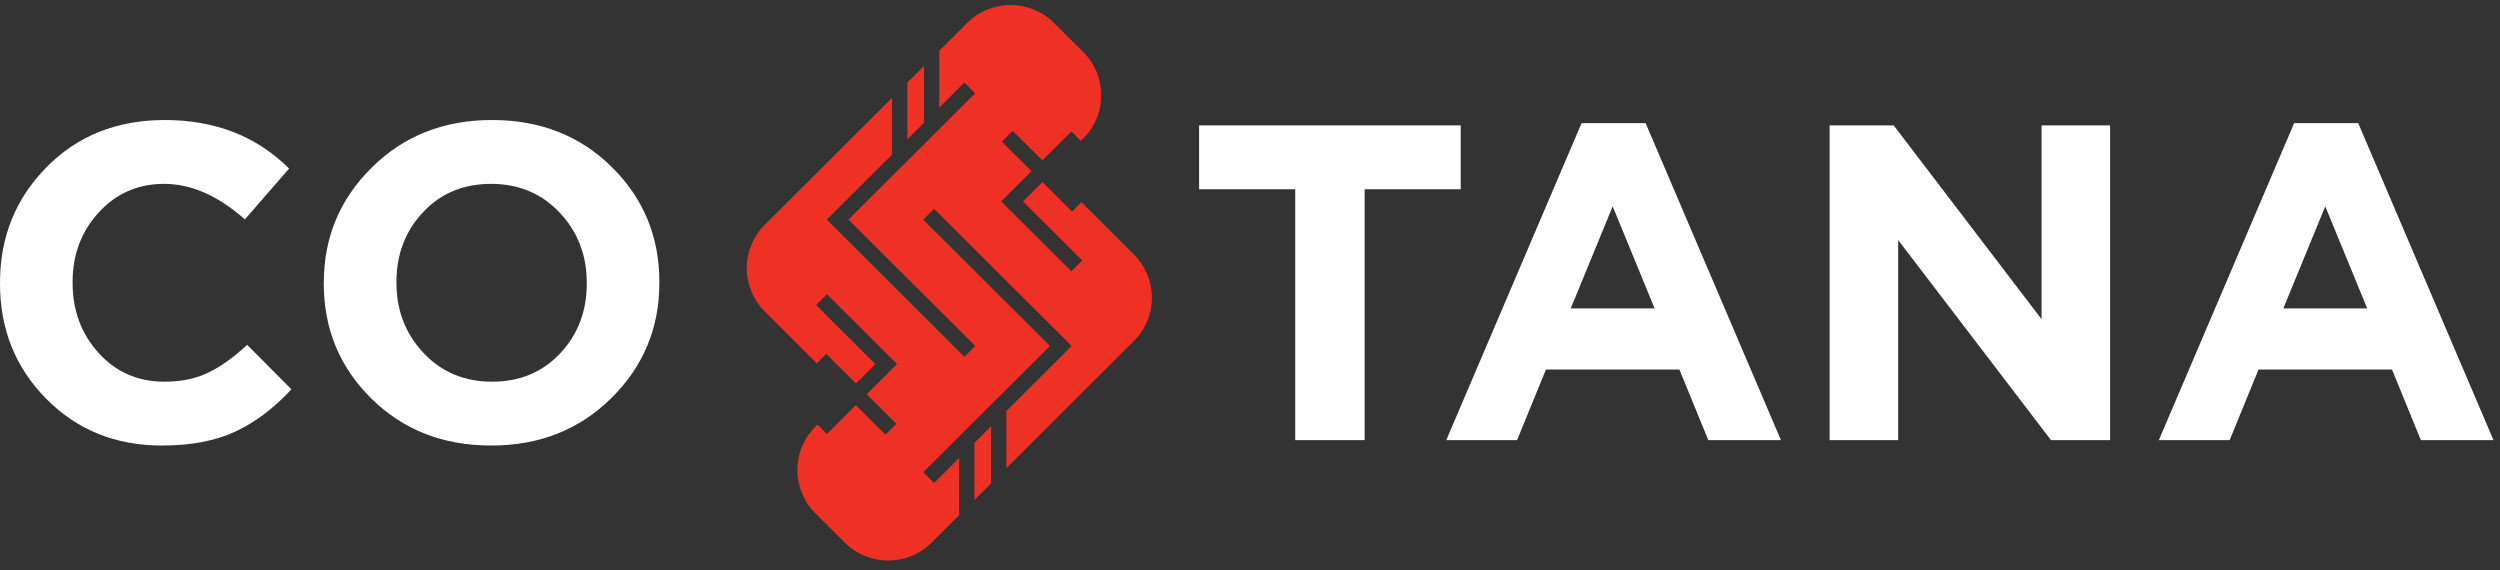<svg width="171" height="39" viewBox="0 0 171 39" fill="none" xmlns="http://www.w3.org/2000/svg">
<rect x="0" y="0" width="171" height="39" fill="#333333" stroke="none"/>
<path fill-rule="evenodd" clip-rule="evenodd" d="M33.595 30.475C36.885 30.476 39.625 29.394 41.816 27.23C44.006 25.067 45.101 22.438 45.1 19.342V19.281C45.1 16.185 44.015 13.565 41.845 11.423C39.675 9.28 36.945 8.209 33.655 8.209C30.365 8.209 27.624 9.29 25.434 11.453C23.244 13.617 22.148 16.246 22.148 19.342V19.404C22.148 22.5 23.234 25.12 25.404 27.264C27.574 29.404 30.304 30.474 33.595 30.475ZM33.656 26.108C31.764 26.108 30.201 25.452 28.967 24.14C27.733 22.828 27.116 21.228 27.116 19.342V19.281C27.119 17.393 27.726 15.804 28.936 14.513C30.147 13.222 31.7 12.576 33.595 12.576C35.486 12.579 37.05 13.236 38.284 14.545C39.518 15.854 40.135 17.453 40.135 19.342V19.404C40.134 21.29 39.527 22.879 38.315 24.171C37.101 25.462 35.548 26.108 33.656 26.108ZM3.162 27.276C5.27 29.409 7.907 30.475 11.074 30.475C13.051 30.476 14.723 30.158 16.09 29.522C17.457 28.886 18.737 27.922 19.931 26.631L16.907 23.586C15.982 24.447 15.092 25.083 14.239 25.493C13.385 25.903 12.383 26.108 11.232 26.108C9.424 26.105 7.927 25.449 6.743 24.14C5.558 22.831 4.966 21.232 4.966 19.342V19.281C4.966 17.414 5.563 15.829 6.756 14.528C7.949 13.227 9.44 12.576 11.229 12.576C13.079 12.576 14.92 13.386 16.751 15.005L19.774 11.53C17.553 9.316 14.716 8.209 11.26 8.209C7.99 8.212 5.296 9.29 3.178 11.441C1.059 13.593 0 16.227 0 19.342V19.404C0.001 22.519 1.055 25.143 3.162 27.276ZM88.594 30.106V12.945H82.019V8.576H99.912V12.945H93.341V30.106H88.594ZM108.179 8.423L98.924 30.106H103.767L105.741 25.278H114.873L116.848 30.106H121.816L112.561 8.423H108.179ZM113.176 21.095H107.439L110.307 14.114L113.176 21.095ZM125.146 30.106V8.578H129.528L139.642 21.832V8.578H144.331V30.106H140.289L129.835 16.42V30.106H125.146ZM156.92 8.423L147.665 30.106H152.508L154.482 25.278H163.614L165.588 30.106H170.555L161.302 8.423H156.92ZM159.048 14.114L161.917 21.095H156.18L159.048 14.114Z" fill="white"/>
<path fill-rule="evenodd" clip-rule="evenodd" d="M63.889 33.041L65.605 31.33L65.602 35.244L63.725 37.114C63.334 37.504 62.871 37.812 62.362 38.023C61.852 38.234 61.305 38.342 60.754 38.342C60.202 38.342 59.655 38.234 59.145 38.023C58.636 37.812 58.172 37.504 57.782 37.114L55.769 35.107C55.379 34.718 55.069 34.256 54.858 33.748C54.647 33.239 54.538 32.695 54.538 32.144C54.538 31.594 54.647 31.049 54.858 30.541C55.069 30.033 55.379 29.571 55.769 29.182L55.91 29.041L56.555 29.685L58.538 27.708L60.566 29.73L61.307 28.992L59.279 26.97L60.611 25.642L61.352 24.903L60.615 24.165L56.56 20.122L55.819 20.86L59.874 24.903L58.543 26.232L56.515 24.211L55.87 24.854L52.304 21.3C51.517 20.514 51.074 19.449 51.074 18.338C51.074 17.227 51.517 16.162 52.304 15.376L61.014 6.694V10.578L56.555 15.022L65.962 24.401L66.702 23.662L58.036 15.022L66.703 6.382L65.963 5.644L64.248 7.354V3.469L66.153 1.569C66.941 0.783 68.01 0.342 69.124 0.342C70.239 0.342 71.308 0.783 72.096 1.569L74.093 3.551C74.881 4.337 75.323 5.402 75.323 6.513C75.323 7.624 74.881 8.69 74.093 9.475L73.931 9.637L73.284 8.993L71.301 10.969L69.268 8.95L68.527 9.688L70.555 11.71L69.223 13.034L68.481 13.774L69.223 14.512L73.284 18.557L74.025 17.818L69.97 13.777L71.301 12.449L73.322 14.47L73.97 13.824L77.558 17.402C78.346 18.188 78.789 19.254 78.789 20.365C78.789 21.476 78.346 22.541 77.558 23.327L68.84 32.019V28.106L72.555 24.401L73.297 23.662L63.889 14.284L63.149 15.022L71.815 23.662L63.149 32.301L63.889 33.041ZM63.2 4.514L62.062 5.649V9.533L63.2 8.399V4.514ZM66.654 34.199L67.792 33.064V29.15L66.654 30.286V34.199Z" fill="#EF3024"/>
</svg>
